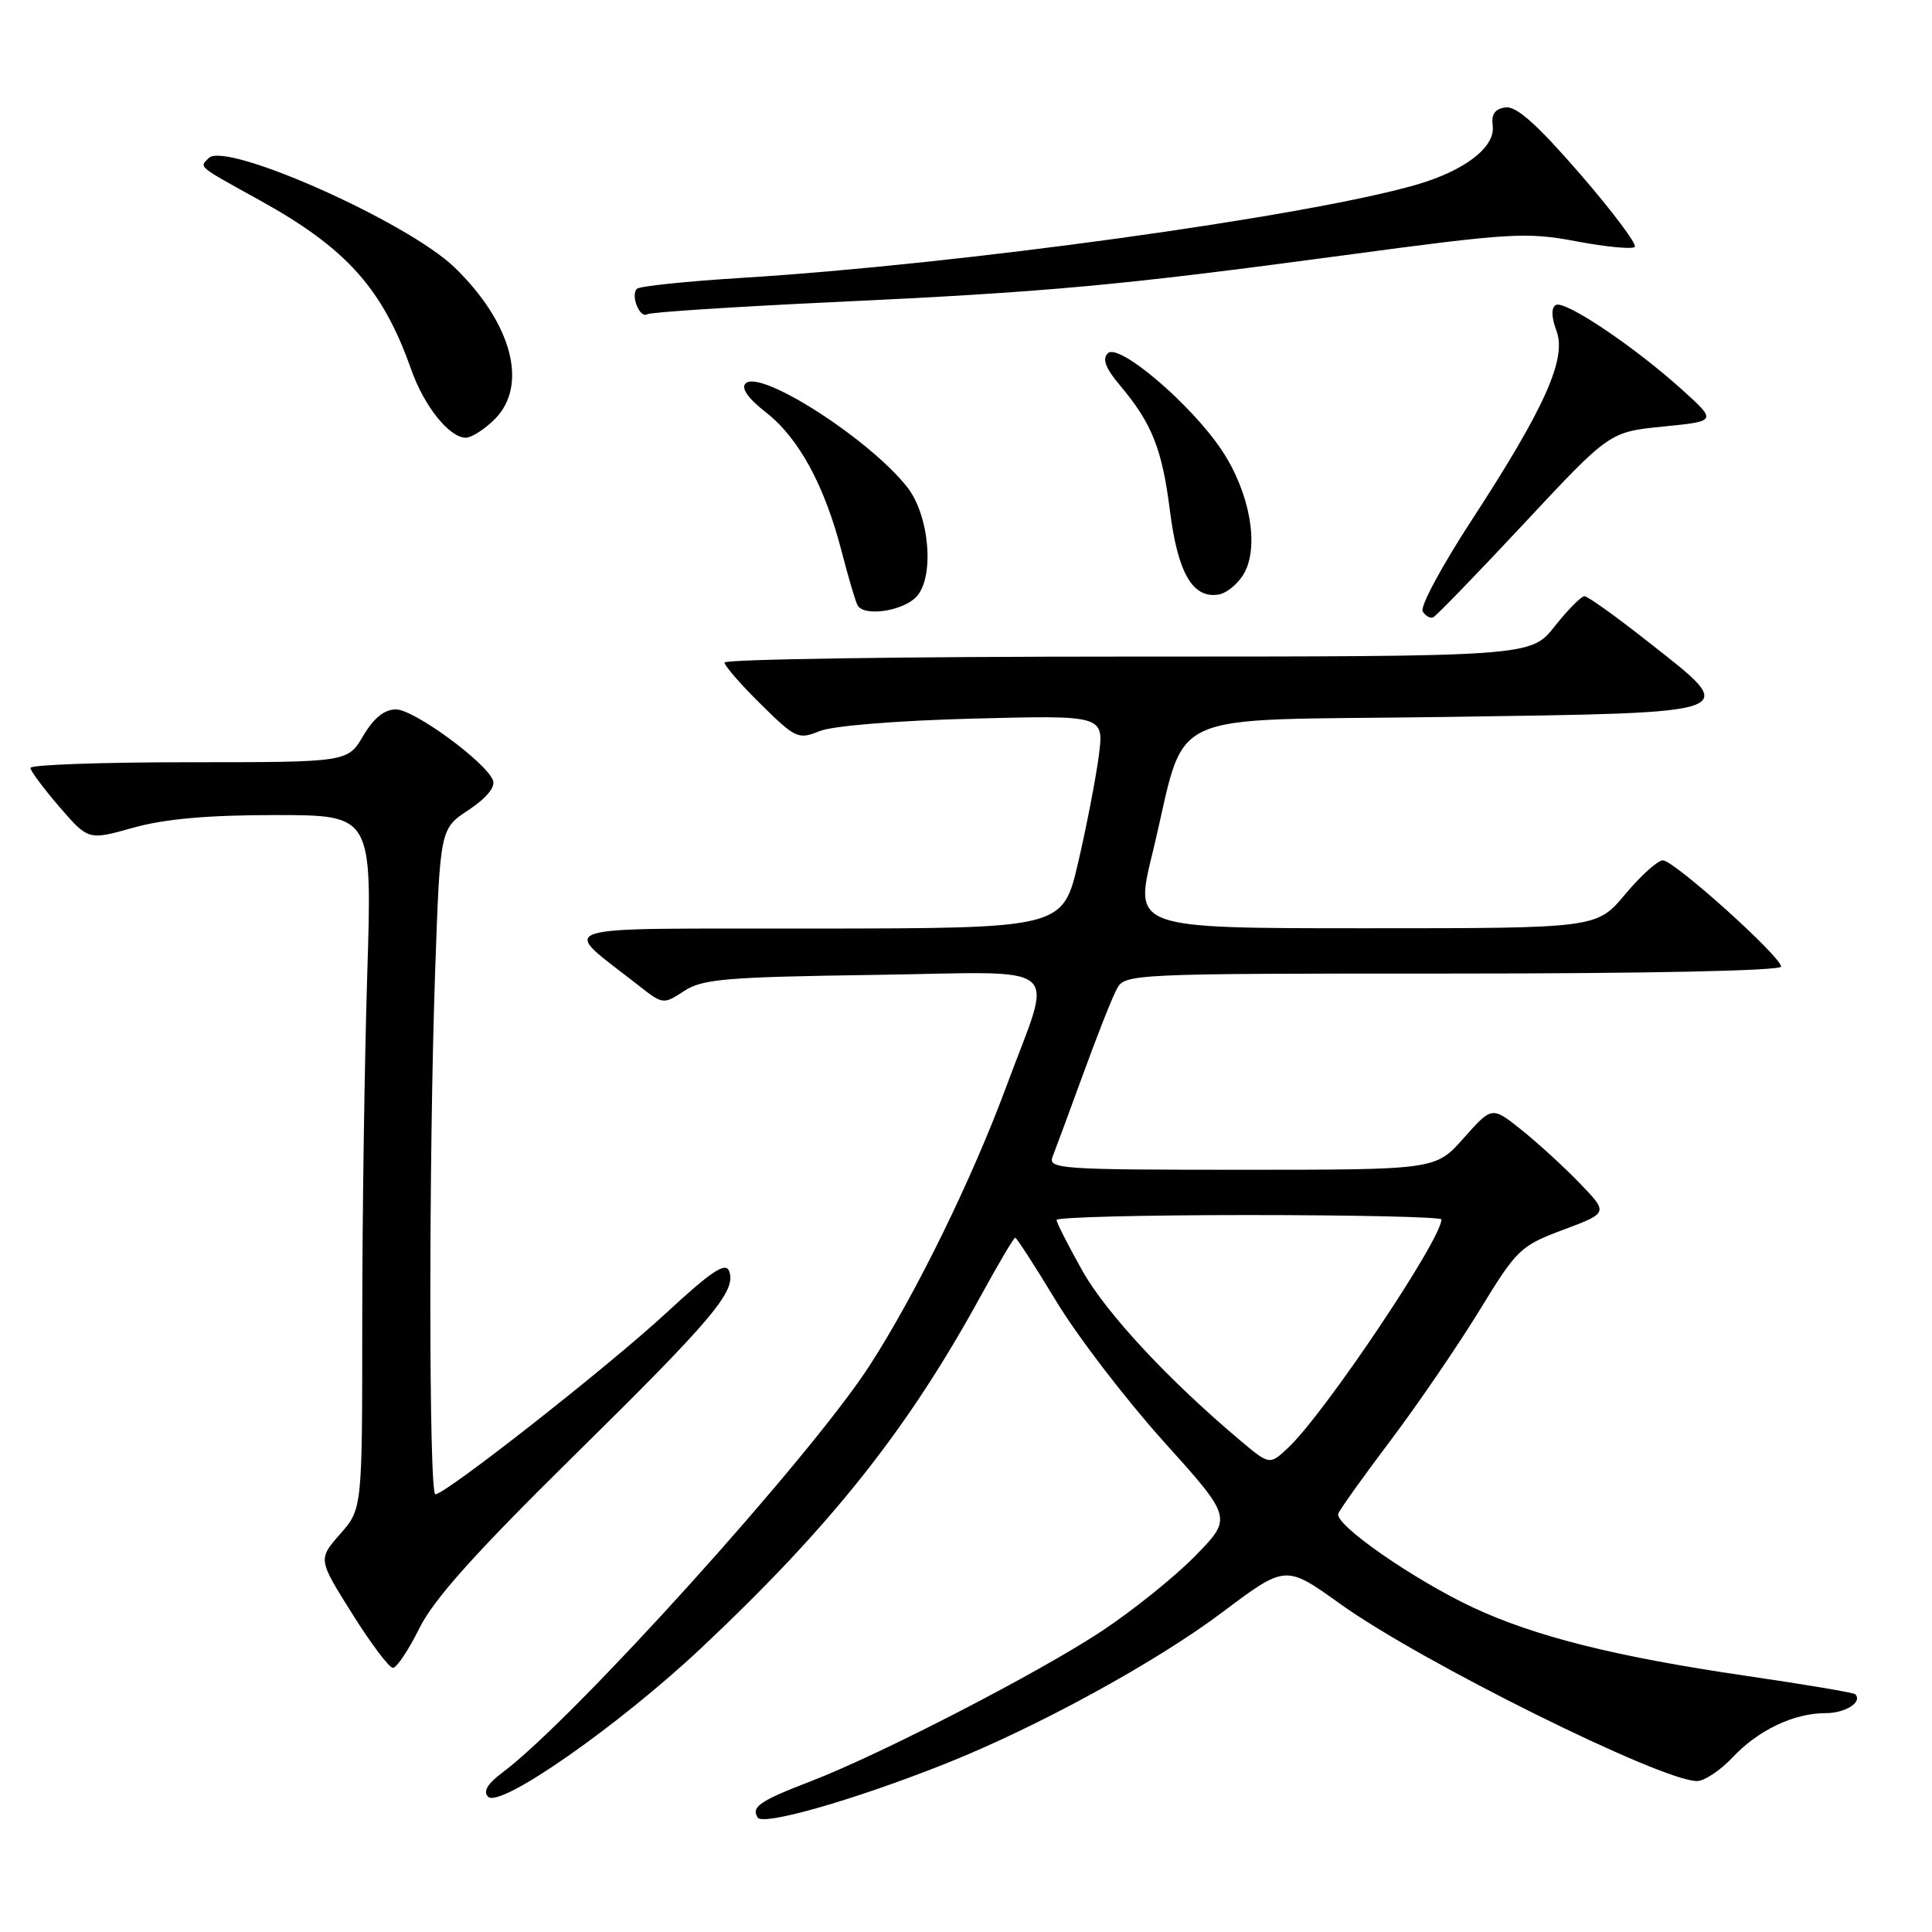 <?xml version="1.0" encoding="UTF-8" standalone="no"?>
<!DOCTYPE svg PUBLIC "-//W3C//DTD SVG 1.1//EN" "http://www.w3.org/Graphics/SVG/1.1/DTD/svg11.dtd" >
<svg xmlns="http://www.w3.org/2000/svg" xmlns:xlink="http://www.w3.org/1999/xlink" version="1.1" viewBox="0 0 256 256">
 <g >
 <path fill="currentColor"
d=" M 125.00 233.81 C 137.19 228.99 153.15 220.28 162.04 213.58 C 170.35 207.34 170.35 207.34 177.59 212.53 C 188.23 220.17 220.12 236.00 224.86 236.00 C 225.83 236.00 227.95 234.59 229.56 232.88 C 232.98 229.24 237.69 227.00 241.91 227.00 C 244.54 227.00 246.85 225.52 245.82 224.49 C 245.61 224.28 239.12 223.19 231.39 222.06 C 214.12 219.53 203.45 216.86 195.20 213.01 C 187.27 209.29 176.79 202.00 177.33 200.57 C 177.56 199.97 180.70 195.58 184.30 190.81 C 187.90 186.03 193.17 178.31 196.03 173.65 C 201.00 165.51 201.45 165.08 207.17 162.94 C 213.12 160.71 213.12 160.71 209.31 156.77 C 207.22 154.60 203.74 151.43 201.60 149.71 C 197.69 146.59 197.69 146.59 193.96 150.79 C 190.23 155.00 190.23 155.00 164.51 155.00 C 140.41 155.00 138.83 154.89 139.48 153.25 C 139.86 152.29 141.68 147.36 143.53 142.30 C 145.37 137.23 147.37 132.17 147.98 131.05 C 149.05 129.03 149.77 129.00 192.54 129.00 C 218.29 129.00 236.00 128.63 236.00 128.08 C 236.00 126.75 221.81 114.00 220.34 114.00 C 219.66 114.00 217.41 116.03 215.34 118.50 C 211.58 123.00 211.58 123.00 180.93 123.00 C 150.28 123.00 150.28 123.00 152.66 113.25 C 157.50 93.42 152.92 95.57 191.58 95.00 C 231.47 94.41 230.66 94.71 218.42 85.07 C 214.19 81.73 210.38 79.00 209.95 79.00 C 209.52 79.00 207.74 80.80 206.00 83.00 C 202.83 87.00 202.83 87.00 149.42 87.00 C 120.04 87.00 96.00 87.35 96.00 87.79 C 96.00 88.22 98.17 90.71 100.83 93.33 C 105.41 97.85 105.80 98.02 108.58 96.88 C 110.28 96.18 118.74 95.49 128.89 95.22 C 146.29 94.77 146.29 94.77 145.60 100.13 C 145.21 103.09 143.99 109.44 142.87 114.25 C 140.83 123.00 140.83 123.00 108.17 123.04 C 71.74 123.08 74.10 122.31 84.68 130.63 C 87.82 133.10 87.91 133.11 90.64 131.32 C 93.06 129.72 96.18 129.46 115.83 129.18 C 141.67 128.81 139.59 127.05 133.33 144.00 C 128.76 156.34 121.29 171.58 115.19 181.00 C 107.32 193.15 76.11 227.73 66.58 234.87 C 64.58 236.36 63.98 237.38 64.68 238.08 C 66.25 239.65 81.99 228.65 92.96 218.33 C 110.15 202.16 120.25 189.44 129.94 171.75 C 132.27 167.49 134.33 164.00 134.52 164.00 C 134.71 164.00 137.15 167.78 139.94 172.39 C 142.72 177.01 149.12 185.36 154.15 190.96 C 163.30 201.12 163.30 201.12 158.40 206.14 C 155.71 208.90 150.12 213.39 146.00 216.12 C 137.67 221.63 116.76 232.43 107.50 236.00 C 100.67 238.63 99.52 239.41 100.39 240.83 C 101.09 241.96 112.97 238.57 125.00 233.81 Z  M 55.57 215.75 C 57.47 211.91 62.96 205.79 75.94 193.00 C 94.57 174.66 97.61 171.04 96.61 168.42 C 96.14 167.19 94.27 168.43 88.25 174.00 C 80.64 181.04 59.05 198.00 57.69 198.00 C 56.81 198.00 56.80 153.45 57.66 128.66 C 58.32 109.81 58.32 109.81 62.10 107.32 C 64.44 105.77 65.66 104.29 65.33 103.41 C 64.40 100.99 54.85 94.00 52.47 94.00 C 50.93 94.00 49.53 95.13 48.13 97.50 C 46.07 101.00 46.07 101.00 25.03 101.00 C 13.47 101.00 4.01 101.34 4.03 101.75 C 4.05 102.16 5.78 104.49 7.88 106.92 C 11.71 111.35 11.71 111.35 17.67 109.67 C 21.83 108.51 27.51 108.00 36.47 108.00 C 49.32 108.00 49.32 108.00 48.66 129.16 C 48.30 140.80 48.00 161.48 48.00 175.13 C 48.00 199.93 48.00 199.93 45.07 203.27 C 42.14 206.61 42.14 206.61 46.65 213.80 C 49.13 217.76 51.57 221.00 52.06 221.00 C 52.56 221.00 54.14 218.64 55.57 215.75 Z  M 201.94 69.37 C 213.27 57.23 213.27 57.23 220.39 56.52 C 227.50 55.81 227.50 55.81 222.91 51.66 C 216.55 45.91 207.29 39.70 206.14 40.42 C 205.53 40.79 205.57 42.05 206.24 43.83 C 207.63 47.51 204.69 54.07 194.95 69.01 C 191.04 75.01 188.14 80.41 188.51 81.01 C 188.88 81.61 189.50 81.97 189.90 81.80 C 190.29 81.64 195.71 76.04 201.94 69.37 Z  M 121.47 79.03 C 123.85 76.40 123.15 68.28 120.22 64.56 C 115.19 58.16 100.72 48.88 98.79 50.81 C 98.17 51.43 99.12 52.79 101.49 54.64 C 105.85 58.05 109.24 64.28 111.52 73.06 C 112.43 76.59 113.39 79.82 113.65 80.24 C 114.58 81.75 119.73 80.95 121.47 79.03 Z  M 164.86 75.95 C 166.88 72.34 165.60 65.25 161.92 59.70 C 157.89 53.61 148.23 45.37 146.79 46.81 C 146.03 47.57 146.49 48.79 148.40 51.06 C 152.64 56.10 153.98 59.46 155.02 67.66 C 156.06 75.90 158.01 79.29 161.41 78.79 C 162.52 78.63 164.08 77.35 164.86 75.95 Z  M 65.55 55.55 C 70.03 51.07 67.86 42.85 60.26 35.46 C 54.04 29.42 29.92 18.68 27.66 20.94 C 26.40 22.20 26.04 21.90 34.42 26.54 C 45.92 32.90 50.71 38.25 54.50 49.00 C 56.21 53.84 59.55 58.00 61.72 58.00 C 62.47 58.00 64.20 56.90 65.55 55.55 Z  M 110.03 40.05 C 138.93 38.70 148.15 37.85 178.14 33.82 C 200.21 30.85 202.26 30.73 208.90 31.98 C 212.81 32.72 216.28 33.05 216.61 32.72 C 216.95 32.39 213.68 28.03 209.36 23.04 C 203.71 16.52 200.94 14.04 199.50 14.23 C 198.09 14.42 197.59 15.13 197.79 16.64 C 198.18 19.48 194.10 22.63 187.59 24.50 C 172.93 28.72 127.07 35.05 98.27 36.82 C 90.99 37.27 84.74 37.92 84.39 38.27 C 83.52 39.15 84.79 42.25 85.77 41.64 C 86.20 41.37 97.12 40.66 110.03 40.05 Z  M 164.36 190.89 C 154.83 182.87 146.60 174.02 143.43 168.40 C 141.55 165.05 140.00 162.01 140.00 161.65 C 140.00 161.29 151.47 161.00 165.50 161.00 C 179.53 161.00 191.00 161.26 191.00 161.58 C 191.00 164.23 175.50 187.32 170.70 191.82 C 168.23 194.14 168.23 194.14 164.36 190.89 Z "/>
</g>
</svg>